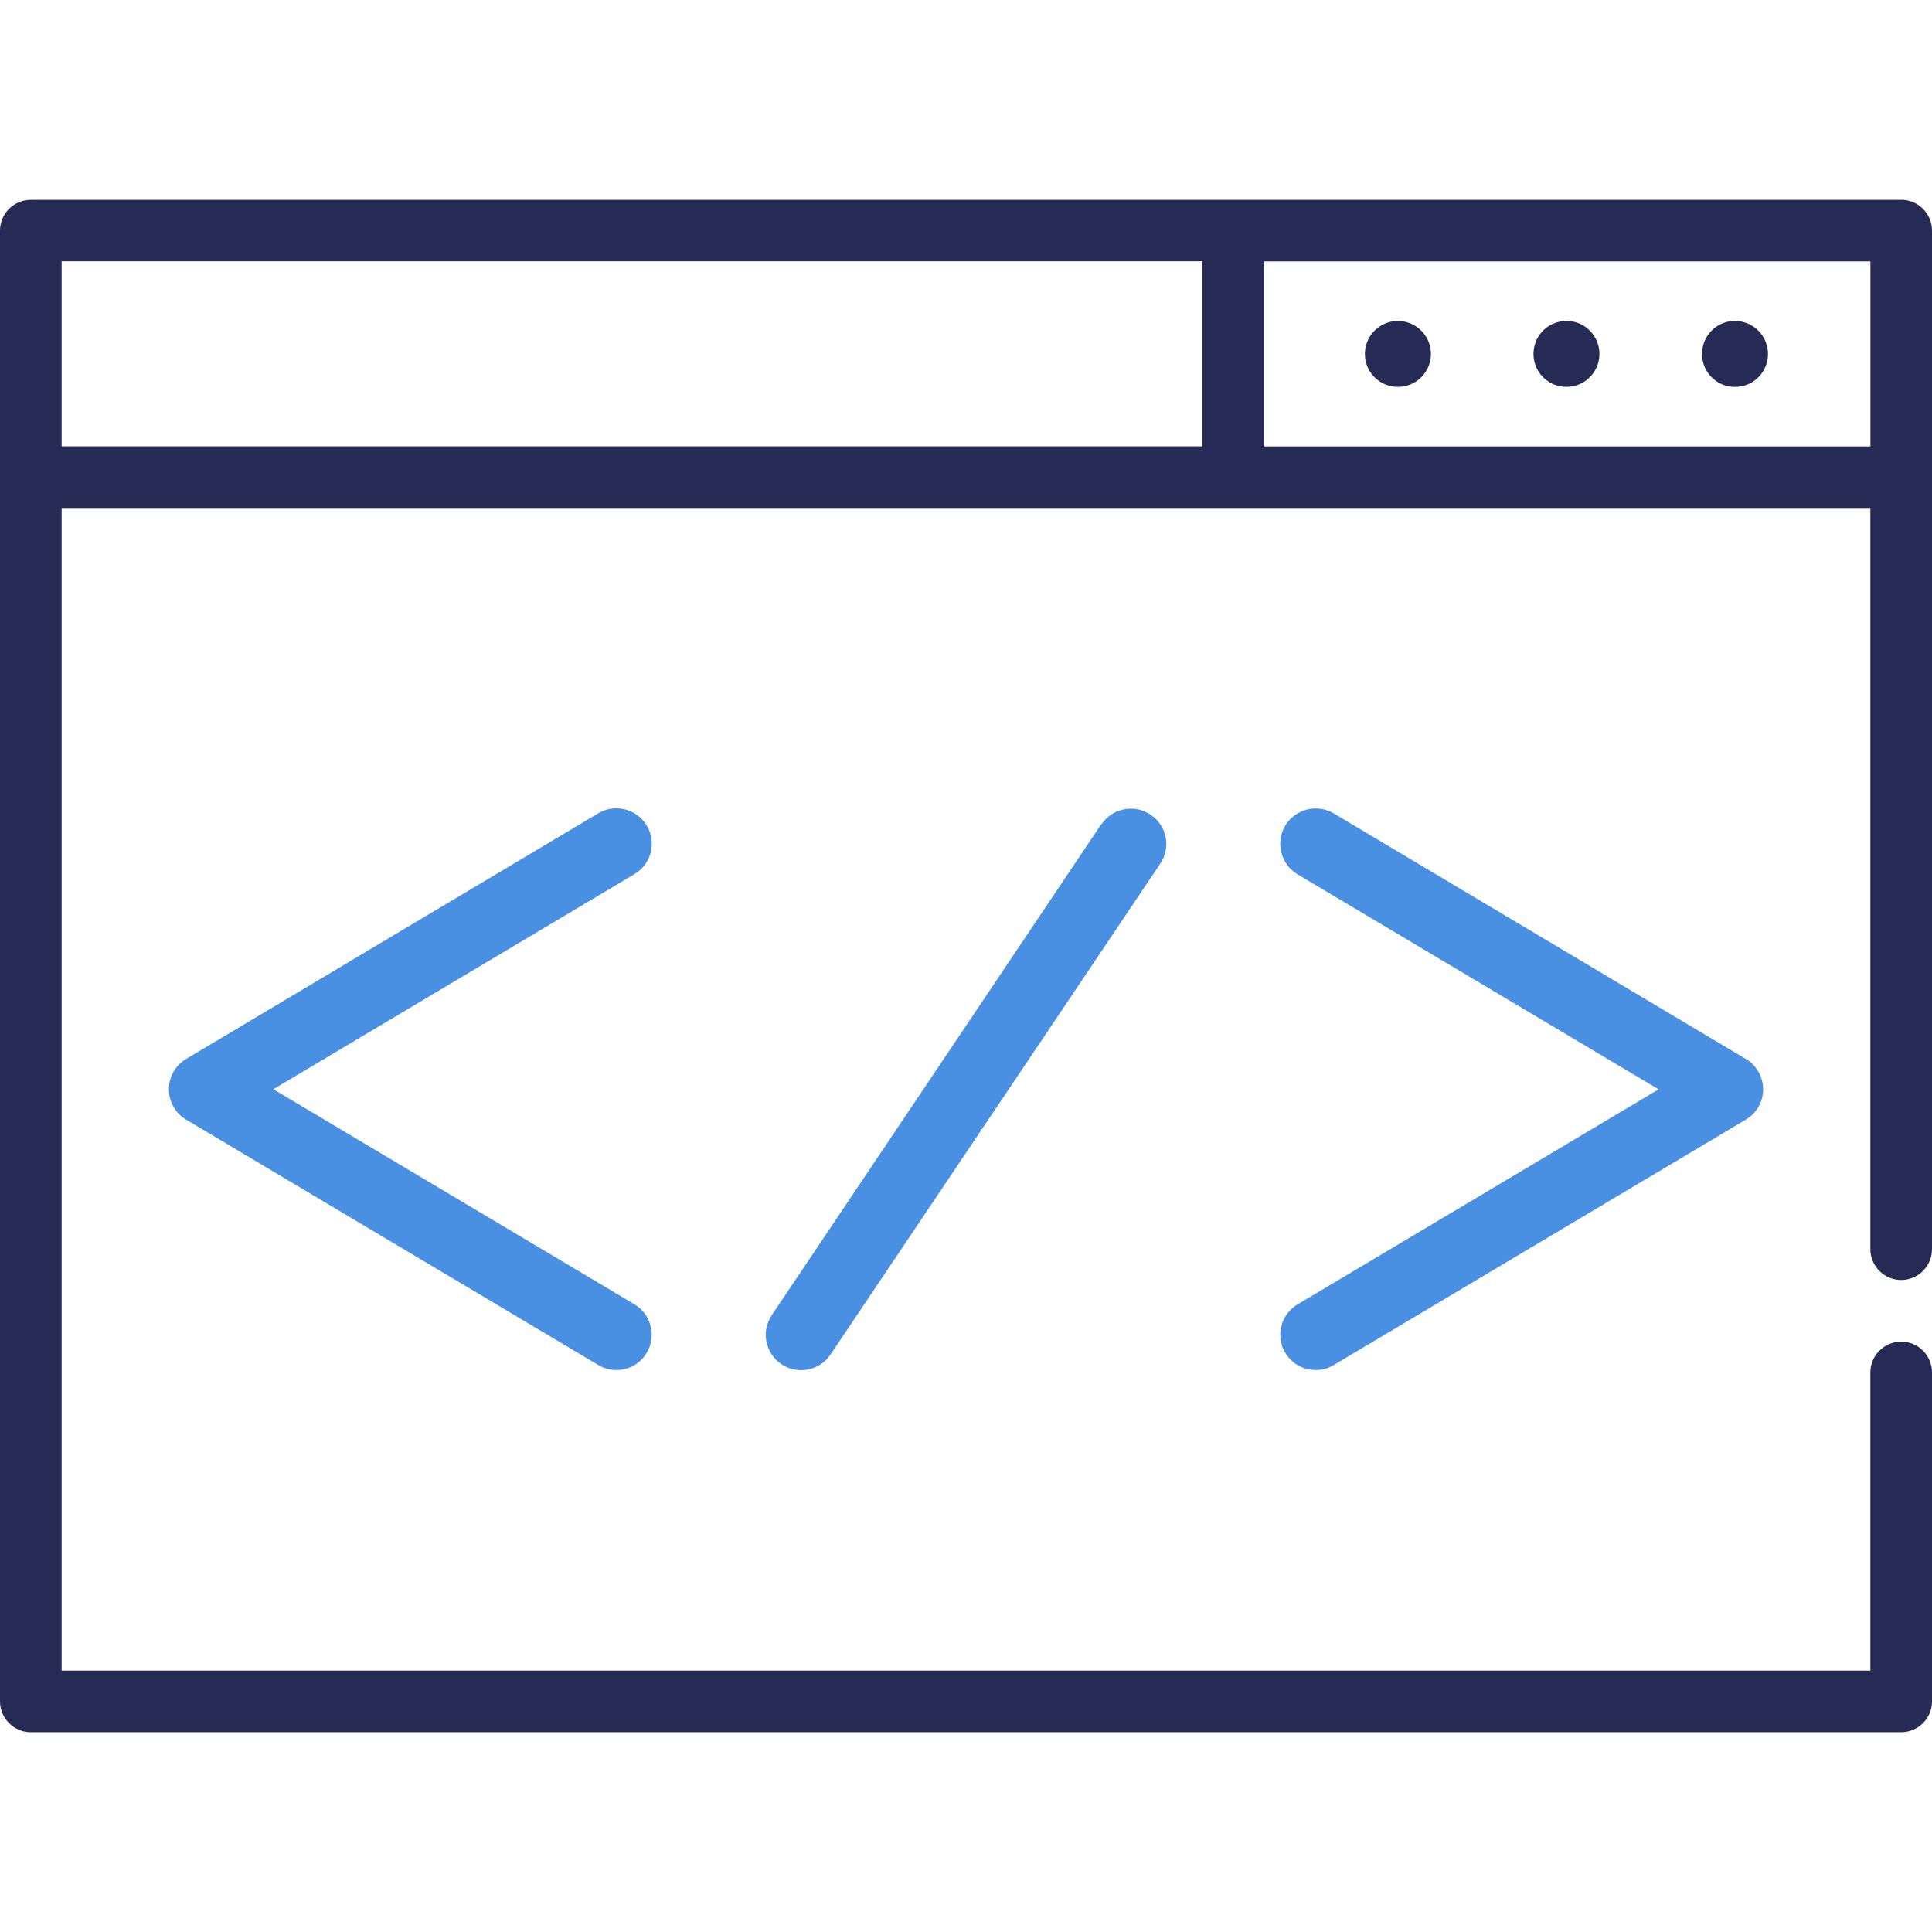<?xml version="1.0" encoding="utf-8"?>
<!-- Generator: Adobe Illustrator 16.0.0, SVG Export Plug-In . SVG Version: 6.00 Build 0)  -->
<!DOCTYPE svg PUBLIC "-//W3C//DTD SVG 1.1//EN" "http://www.w3.org/Graphics/SVG/1.1/DTD/svg11.dtd">
<svg version="1.1" id="Layer_1" xmlns="http://www.w3.org/2000/svg" xmlns:xlink="http://www.w3.org/1999/xlink" x="0px" y="0px"
	 width="32px" height="32px" viewBox="-7 -8.5 32 32" enable-background="new -7 -8.5 32 32" xml:space="preserve">
<g>
	<path fill="#4A90E2" d="M3.713,5.175C3.548,4.897,3.188,4.806,2.91,4.97L2.909,4.971L-3.918,9.04
		c-0.277,0.163-0.368,0.524-0.203,0.801c0.05,0.083,0.12,0.156,0.203,0.203l6.827,4.065c0.276,0.165,0.635,0.078,0.801-0.199
		c0.001-0.002,0.002-0.002,0.003-0.006c0.164-0.275,0.073-0.635-0.204-0.8l-5.982-3.563l5.982-3.563
		c0.278-0.166,0.37-0.524,0.204-0.802C3.713,5.176,3.713,5.175,3.713,5.175z M14.286,13.904c0.167,0.281,0.526,0.37,0.804,0.207
		l0.002-0.002l6.825-4.065c0.279-0.165,0.369-0.524,0.203-0.801c-0.049-0.083-0.118-0.156-0.203-0.203l-6.825-4.067
		c-0.279-0.165-0.637-0.075-0.806,0.204c-0.163,0.278-0.072,0.637,0.203,0.803l0,0l5.983,3.563l-5.983,3.563
		C14.215,13.27,14.123,13.629,14.286,13.904z M11.243,5.148l-5.46,8.135c-0.181,0.268-0.109,0.632,0.16,0.813
		c0.269,0.179,0.633,0.107,0.813-0.161l5.461-8.129c0.183-0.269,0.109-0.633-0.161-0.813c-0.268-0.18-0.632-0.108-0.813,0.161V5.148
		z"/>
	<path fill="#262B56" d="M24.489-5.19H-6.49c-0.281,0-0.508,0.227-0.51,0.506v24.364c0,0.281,0.229,0.511,0.51,0.511h30.979
		c0.281,0,0.511-0.229,0.511-0.511l0,0v-5.448c0-0.281-0.228-0.51-0.511-0.51c-0.281,0-0.51,0.229-0.51,0.51l0,0v4.938H-5.979
		V-0.086h29.958v12.275c0,0.283,0.229,0.511,0.51,0.512c0.281,0,0.511-0.229,0.511-0.51c0,0,0,0,0-0.002V-4.681
		c0-0.282-0.229-0.51-0.511-0.51l0,0V-5.19z M-5.979-4.172h18.894v3.064H-5.979V-4.17V-4.172z M13.938-1.108V-4.17h10.042v3.064
		H13.934L13.938-1.108z"/>
	<path fill="#262B56" d="M18.973-3.183c-0.299-0.016-0.558,0.214-0.573,0.515c-0.017,0.301,0.212,0.559,0.514,0.575
		c0.021,0.001,0.042,0.001,0.063,0c0.301-0.017,0.531-0.275,0.514-0.576c-0.017-0.277-0.237-0.499-0.514-0.514H18.973z
		 M16.183-3.183c-0.301-0.016-0.558,0.214-0.575,0.515c-0.018,0.301,0.214,0.559,0.514,0.575c0.021,0.001,0.042,0.001,0.063,0
		c0.303-0.017,0.531-0.275,0.515-0.576C16.683-2.946,16.462-3.167,16.183-3.183L16.183-3.183z M21.764-3.183
		c-0.3-0.016-0.557,0.214-0.572,0.516c-0.018,0.301,0.213,0.558,0.514,0.575c0.021,0.001,0.041,0.001,0.063,0
		c0.302-0.018,0.531-0.276,0.514-0.577c-0.018-0.277-0.238-0.498-0.514-0.513H21.764z"/>
</g>
</svg>
